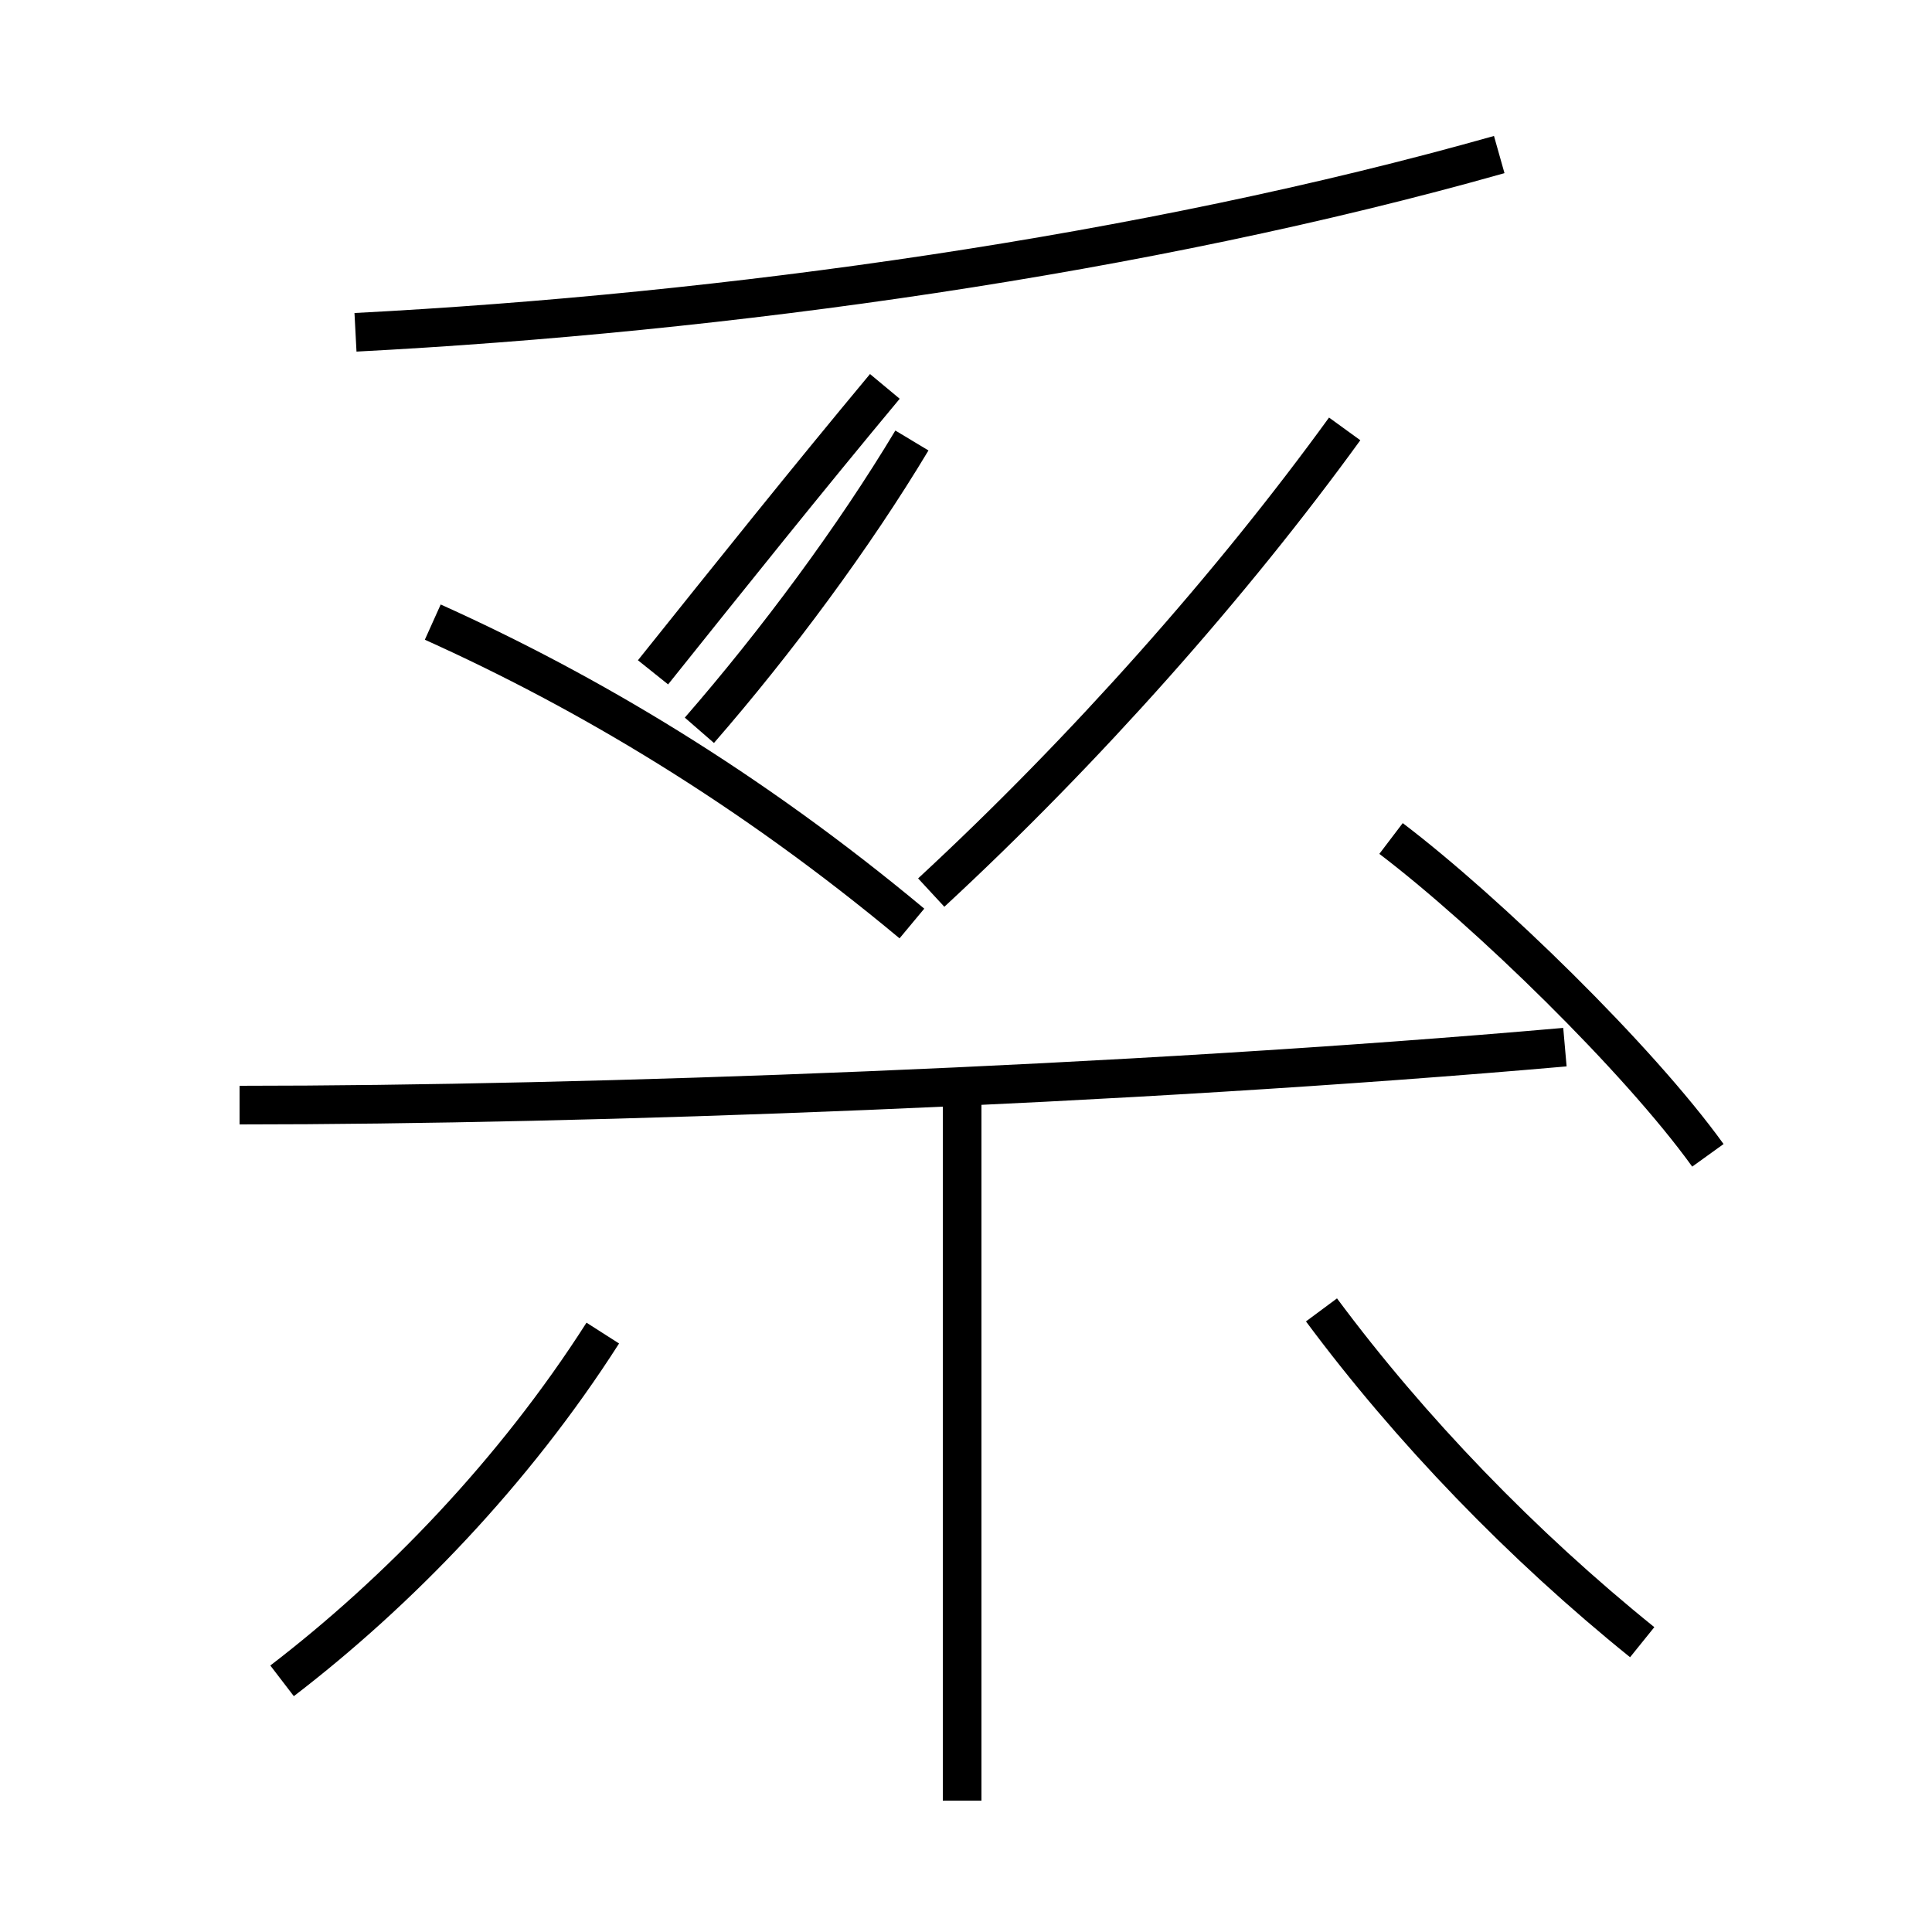 <?xml version='1.0' encoding='utf8'?>
<svg viewBox="0.0 -6.0 50.0 50.0" version="1.1" xmlns="http://www.w3.org/2000/svg">
<rect x="0.0" y="-6.0" width="50.0" height="50.0" fill="#808080" stroke="none"/>
<rect x="-1000" y="-1000" width="2000" height="2000" stroke="white" fill="white"/>
<g style="fill:white;stroke:#000000;  stroke-width:1">
<path d="M 9.2 -35.4 C 18.8 -35.9 29.6 -37.4 38.8 -40.0 M 7.3 -0.5 C 10.3 -2.8 13.3 -5.9 15.6 -9.5 M 24.9 2.6 L 24.9 -16.1 M 6.2 -15.4 C 15.2 -15.4 29.1 -15.9 40.5 -16.9 M 42.5 -1.5 C 39.4 -4.0 36.5 -7.0 34.2 -10.1 M 23.6 -20.1 C 19.4 -23.6 15.2 -26.1 11.2 -27.9 M 18.1 -25.1 C 20.1 -27.4 22.1 -30.1 23.6 -32.6 M 22.9 -34.0 C 20.9 -31.6 18.9 -29.1 16.9 -26.6 M 44.2 -14.1 C 42.4 -16.6 38.5 -20.4 36.0 -22.3 M 24.1 -20.9 C 28.1 -24.6 31.9 -28.9 34.8 -32.9" transform="translate(0.0 38.0)" />
</g>
</svg>